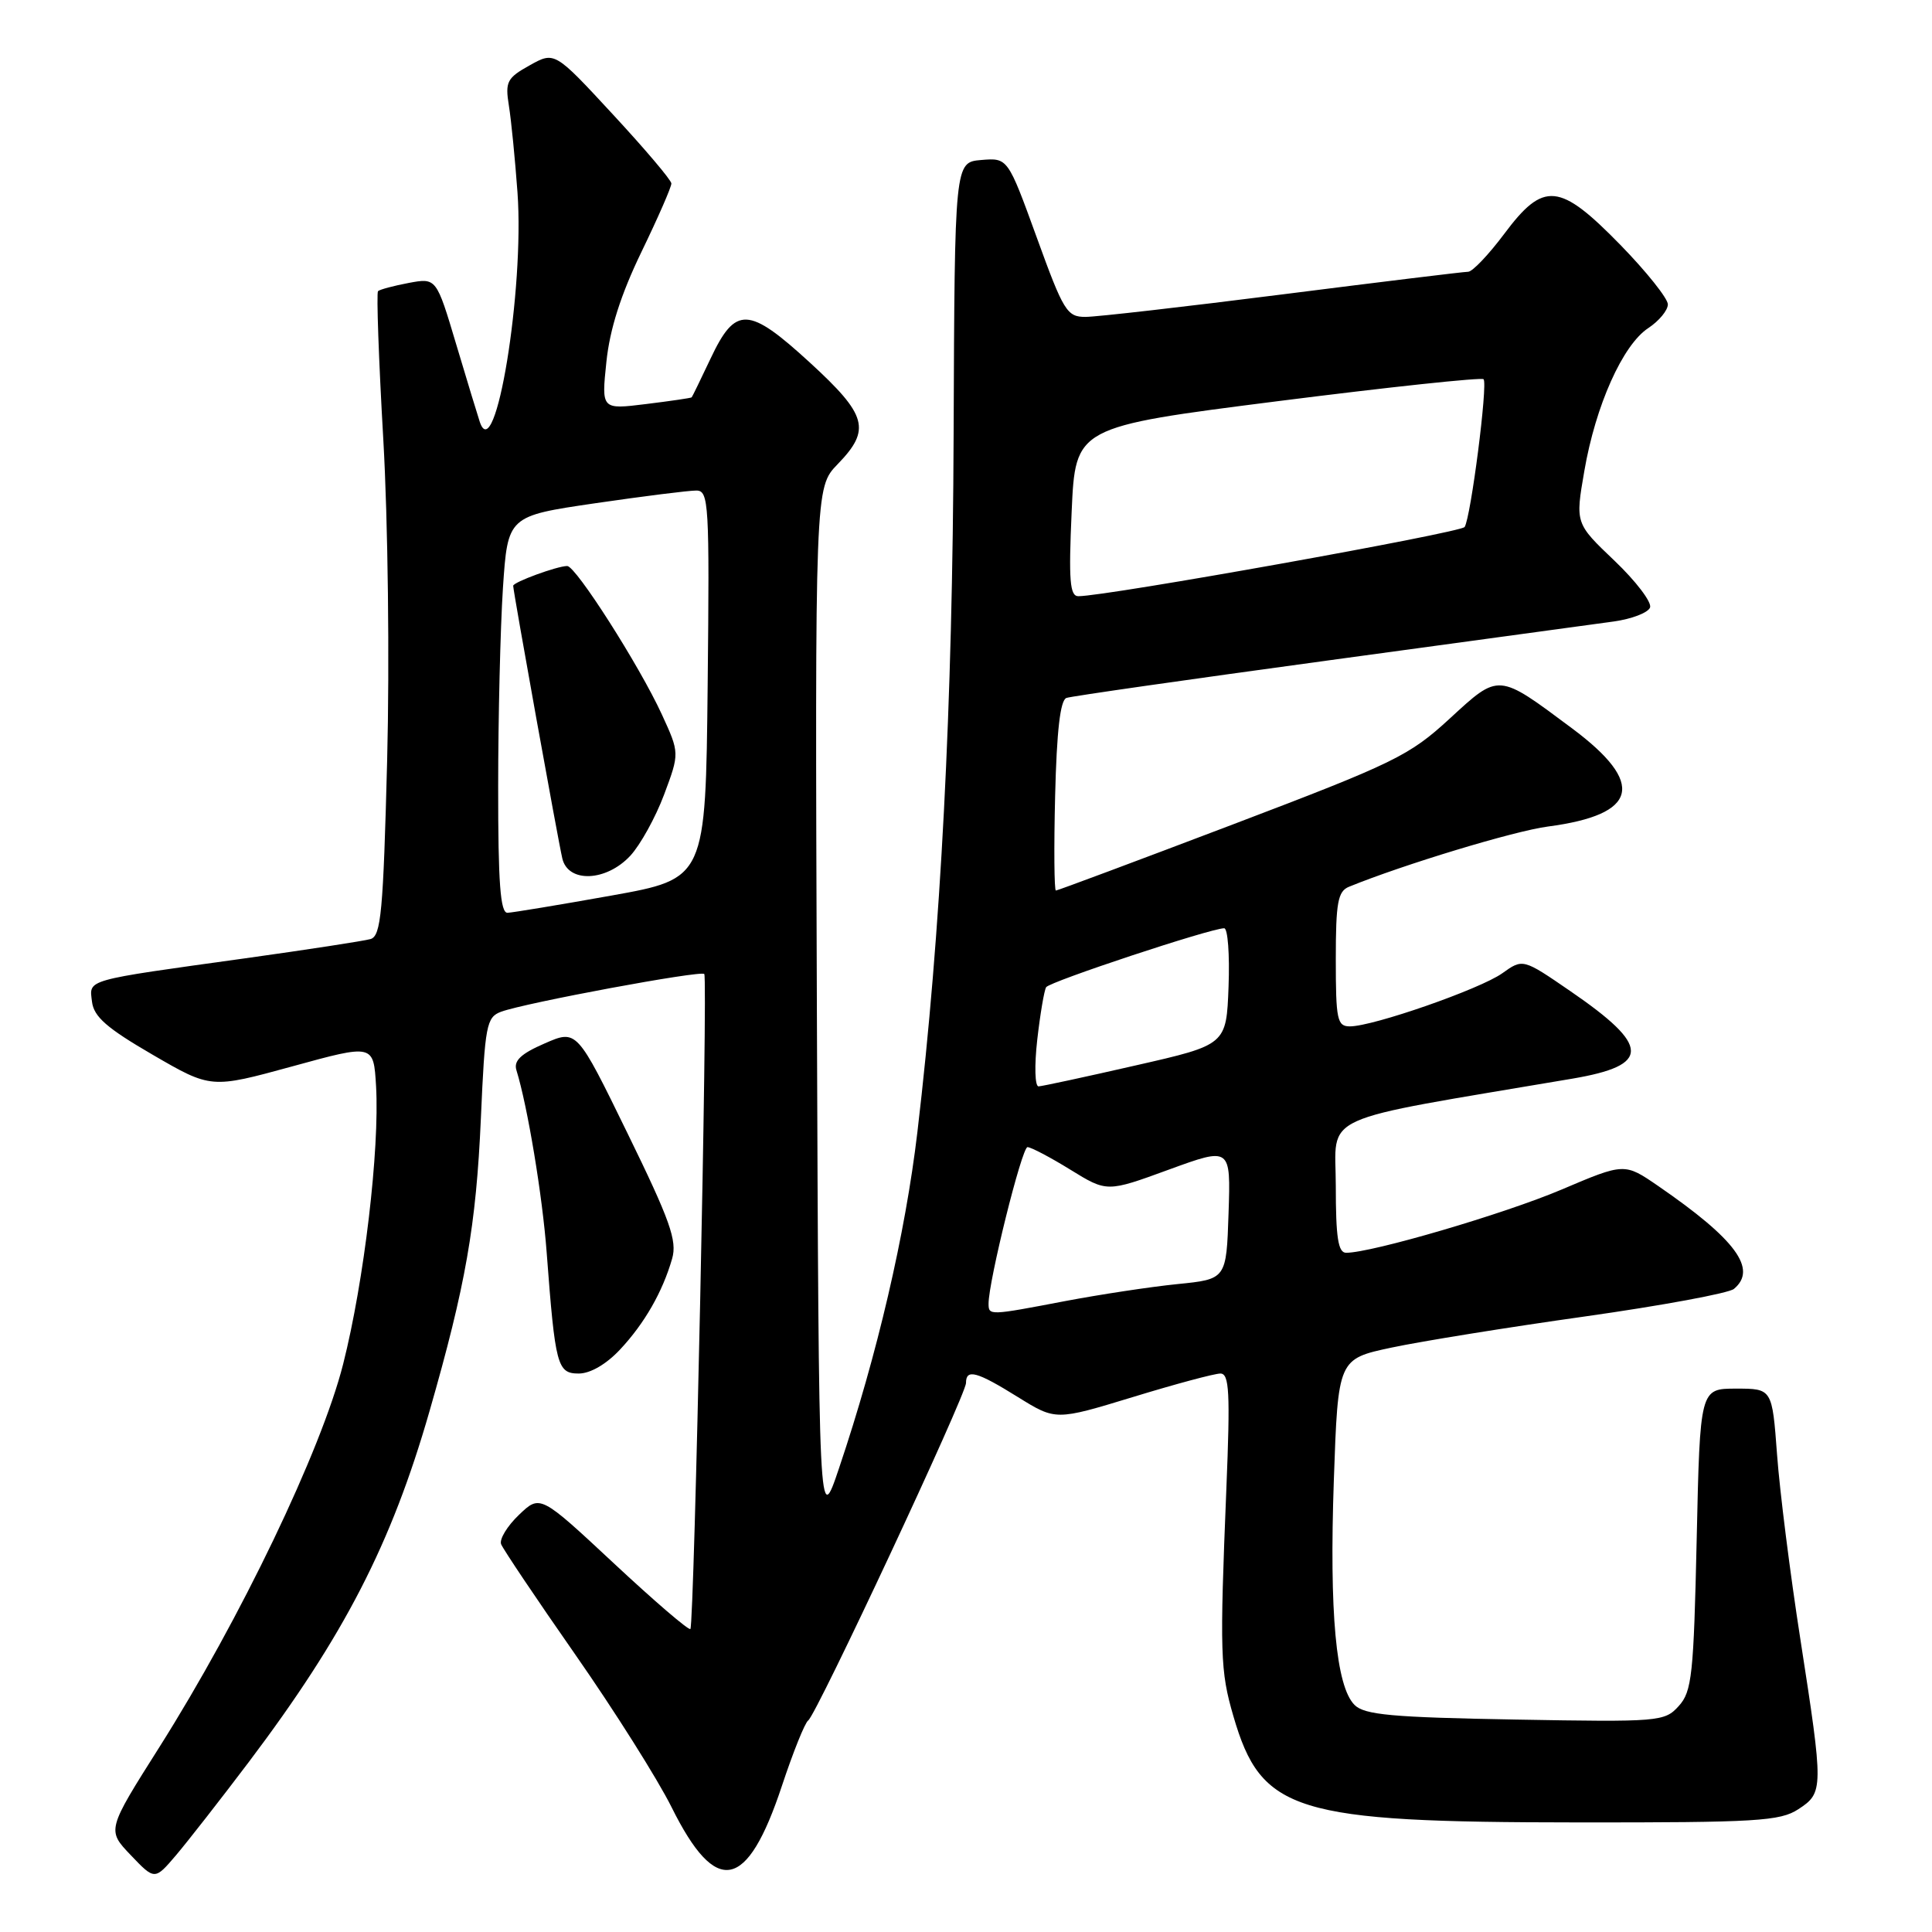 <?xml version="1.0" encoding="UTF-8" standalone="no"?>
<!DOCTYPE svg PUBLIC "-//W3C//DTD SVG 1.1//EN" "http://www.w3.org/Graphics/SVG/1.1/DTD/svg11.dtd" >
<svg xmlns="http://www.w3.org/2000/svg" xmlns:xlink="http://www.w3.org/1999/xlink" version="1.1" viewBox="0 0 256 256">
 <g >
 <path fill="currentColor"
d=" M 32.95 233.50 C 45.61 216.72 51.85 204.61 56.91 187.00 C 61.71 170.30 63.09 162.41 63.72 148.17 C 64.26 135.82 64.46 134.78 66.40 134.06 C 69.59 132.88 92.90 128.55 93.32 129.06 C 93.81 129.64 91.99 215.34 91.48 215.85 C 91.26 216.07 86.70 212.15 81.33 207.14 C 71.57 198.04 71.57 198.04 68.76 200.73 C 67.21 202.21 66.15 203.96 66.40 204.61 C 66.65 205.26 71.08 211.86 76.25 219.27 C 81.42 226.68 87.15 235.77 88.99 239.47 C 94.90 251.36 98.99 250.57 103.61 236.63 C 105.09 232.16 106.66 228.26 107.09 227.97 C 108.16 227.27 128.00 184.84 128.00 183.25 C 128.00 181.34 129.42 181.72 134.88 185.12 C 139.89 188.23 139.89 188.23 150.10 185.12 C 155.71 183.40 160.93 182.00 161.71 182.00 C 162.89 182.00 163.02 184.50 162.50 197.25 C 161.61 219.10 161.68 221.40 163.43 227.40 C 167.13 240.12 171.47 241.46 209.04 241.48 C 232.79 241.50 235.87 241.31 238.29 239.73 C 241.64 237.54 241.64 237.08 238.56 217.22 C 237.21 208.57 235.82 197.56 235.47 192.75 C 234.82 184.00 234.82 184.00 230.04 184.00 C 225.26 184.00 225.26 184.00 224.82 203.96 C 224.42 221.94 224.19 224.14 222.44 226.06 C 220.57 228.13 219.89 228.19 200.79 227.85 C 184.43 227.56 180.80 227.23 179.48 225.91 C 177.03 223.45 176.13 213.72 176.74 196.14 C 177.30 180.07 177.30 180.07 184.40 178.56 C 188.30 177.73 199.82 175.87 210.00 174.44 C 220.18 173.00 229.06 171.36 229.75 170.79 C 232.91 168.17 230.01 164.23 219.72 157.15 C 215.25 154.08 215.25 154.08 206.88 157.64 C 199.28 160.86 181.77 166.00 178.37 166.00 C 177.31 166.00 177.00 163.98 177.00 157.15 C 177.00 147.38 173.97 148.75 208.33 142.93 C 218.76 141.16 218.71 138.62 208.08 131.33 C 201.79 127.01 201.79 127.01 199.05 128.97 C 196.09 131.07 181.95 136.00 178.87 136.00 C 177.18 136.00 177.00 135.13 177.00 127.11 C 177.00 119.58 177.27 118.10 178.75 117.50 C 185.95 114.56 200.66 110.10 205.11 109.52 C 217.09 107.94 218.10 103.81 208.29 96.50 C 198.42 89.14 198.68 89.16 192.07 95.24 C 186.74 100.14 184.78 101.10 163.34 109.25 C 150.68 114.06 140.14 118.00 139.91 118.00 C 139.69 118.00 139.64 112.35 139.81 105.45 C 140.02 96.87 140.49 92.76 141.31 92.48 C 141.96 92.25 157.57 90.02 176.00 87.51 C 194.43 85.00 211.45 82.68 213.83 82.35 C 216.21 82.02 218.37 81.19 218.64 80.50 C 218.90 79.81 216.78 77.02 213.93 74.30 C 208.73 69.35 208.73 69.35 209.93 62.42 C 211.42 53.74 215.02 45.69 218.41 43.47 C 219.83 42.53 221.00 41.12 221.00 40.33 C 221.00 39.55 218.17 36.00 214.71 32.45 C 206.63 24.18 204.55 23.98 199.31 31.00 C 197.25 33.75 195.11 36.00 194.54 36.01 C 193.97 36.01 182.93 37.36 170.00 39.00 C 157.07 40.64 145.31 41.99 143.84 41.99 C 141.38 42.00 140.92 41.25 137.37 31.45 C 133.54 20.91 133.54 20.91 130.02 21.20 C 126.50 21.50 126.50 21.50 126.36 57.50 C 126.23 93.59 124.67 123.68 121.56 150.00 C 119.96 163.54 116.23 179.55 111.19 194.50 C 108.50 202.50 108.50 202.50 108.24 133.55 C 107.99 64.61 107.99 64.61 110.99 61.51 C 115.44 56.92 114.92 55.02 107.31 48.04 C 99.17 40.58 97.46 40.51 94.16 47.50 C 92.86 50.25 91.73 52.57 91.65 52.65 C 91.57 52.74 88.84 53.14 85.59 53.54 C 79.69 54.27 79.69 54.27 80.35 47.95 C 80.80 43.62 82.26 39.04 85.00 33.37 C 87.20 28.83 88.98 24.75 88.96 24.31 C 88.95 23.86 85.46 19.75 81.21 15.16 C 73.49 6.81 73.49 6.81 70.18 8.66 C 67.18 10.33 66.92 10.83 67.43 14.00 C 67.74 15.93 68.25 21.10 68.57 25.50 C 69.50 38.36 65.64 61.95 63.58 55.92 C 63.32 55.14 61.91 50.52 60.46 45.66 C 57.82 36.81 57.82 36.81 54.16 37.49 C 52.15 37.87 50.32 38.36 50.09 38.58 C 49.87 38.80 50.18 47.65 50.79 58.24 C 51.41 69.03 51.63 87.72 51.30 100.73 C 50.78 120.84 50.49 124.02 49.10 124.43 C 48.22 124.68 40.75 125.83 32.50 126.98 C 10.98 129.97 11.83 129.73 12.19 132.73 C 12.43 134.73 14.17 136.24 20.23 139.76 C 27.96 144.25 27.96 144.25 38.73 141.30 C 49.50 138.34 49.50 138.34 49.83 143.92 C 50.31 152.31 48.25 169.77 45.47 180.74 C 42.57 192.19 31.84 214.54 21.12 231.50 C 14.16 242.50 14.16 242.50 17.33 245.82 C 20.50 249.14 20.50 249.14 23.33 245.82 C 24.88 243.99 29.21 238.45 32.95 233.50 Z  M 82.16 178.82 C 85.41 175.35 87.80 171.17 89.06 166.78 C 89.75 164.40 88.79 161.71 83.15 150.17 C 76.43 136.40 76.43 136.40 72.17 138.26 C 69.01 139.63 68.04 140.56 68.43 141.81 C 69.91 146.60 71.88 158.47 72.44 166.00 C 73.57 180.98 73.84 182.00 76.69 182.00 C 78.22 182.00 80.35 180.76 82.16 178.82 Z  M 130.99 172.75 C 130.98 169.80 135.40 152.00 136.15 152.00 C 136.60 152.00 139.16 153.34 141.83 154.99 C 146.68 157.98 146.68 157.98 154.88 154.98 C 163.08 151.99 163.08 151.99 162.79 160.75 C 162.50 169.50 162.50 169.50 156.00 170.15 C 152.43 170.51 145.74 171.53 141.14 172.40 C 131.09 174.32 131.00 174.33 130.99 172.75 Z  M 137.44 137.78 C 137.83 134.37 138.36 131.23 138.62 130.81 C 139.08 130.07 160.43 123.00 162.21 123.00 C 162.69 123.00 162.95 126.47 162.79 130.72 C 162.50 138.44 162.50 138.44 150.50 141.17 C 143.90 142.68 138.10 143.93 137.62 143.95 C 137.13 143.98 137.05 141.23 137.44 137.78 Z  M 66.01 104.25 C 66.01 95.04 66.30 83.20 66.64 77.94 C 67.28 68.38 67.28 68.38 78.89 66.68 C 85.27 65.75 91.30 64.99 92.27 65.00 C 93.92 65.00 94.02 66.70 93.77 90.72 C 93.50 116.43 93.50 116.43 81.00 118.67 C 74.12 119.90 67.94 120.92 67.25 120.95 C 66.30 120.99 66.00 117.01 66.01 104.25 Z  M 83.52 113.39 C 84.85 111.95 86.87 108.30 88.00 105.28 C 90.05 99.79 90.05 99.79 87.69 94.65 C 84.73 88.21 76.30 75.00 75.16 75.00 C 73.84 75.00 68.00 77.14 68.00 77.62 C 68.00 78.36 73.95 111.38 74.51 113.75 C 75.28 117.03 80.33 116.82 83.52 113.39 Z  M 142.00 67.79 C 142.50 56.57 142.50 56.57 169.30 53.16 C 184.03 51.29 196.31 49.98 196.58 50.25 C 197.17 50.83 194.89 68.58 194.07 69.83 C 193.58 70.58 146.64 79.00 142.89 79.00 C 141.76 79.00 141.59 76.93 142.00 67.79 Z "/>
</g>
</svg>